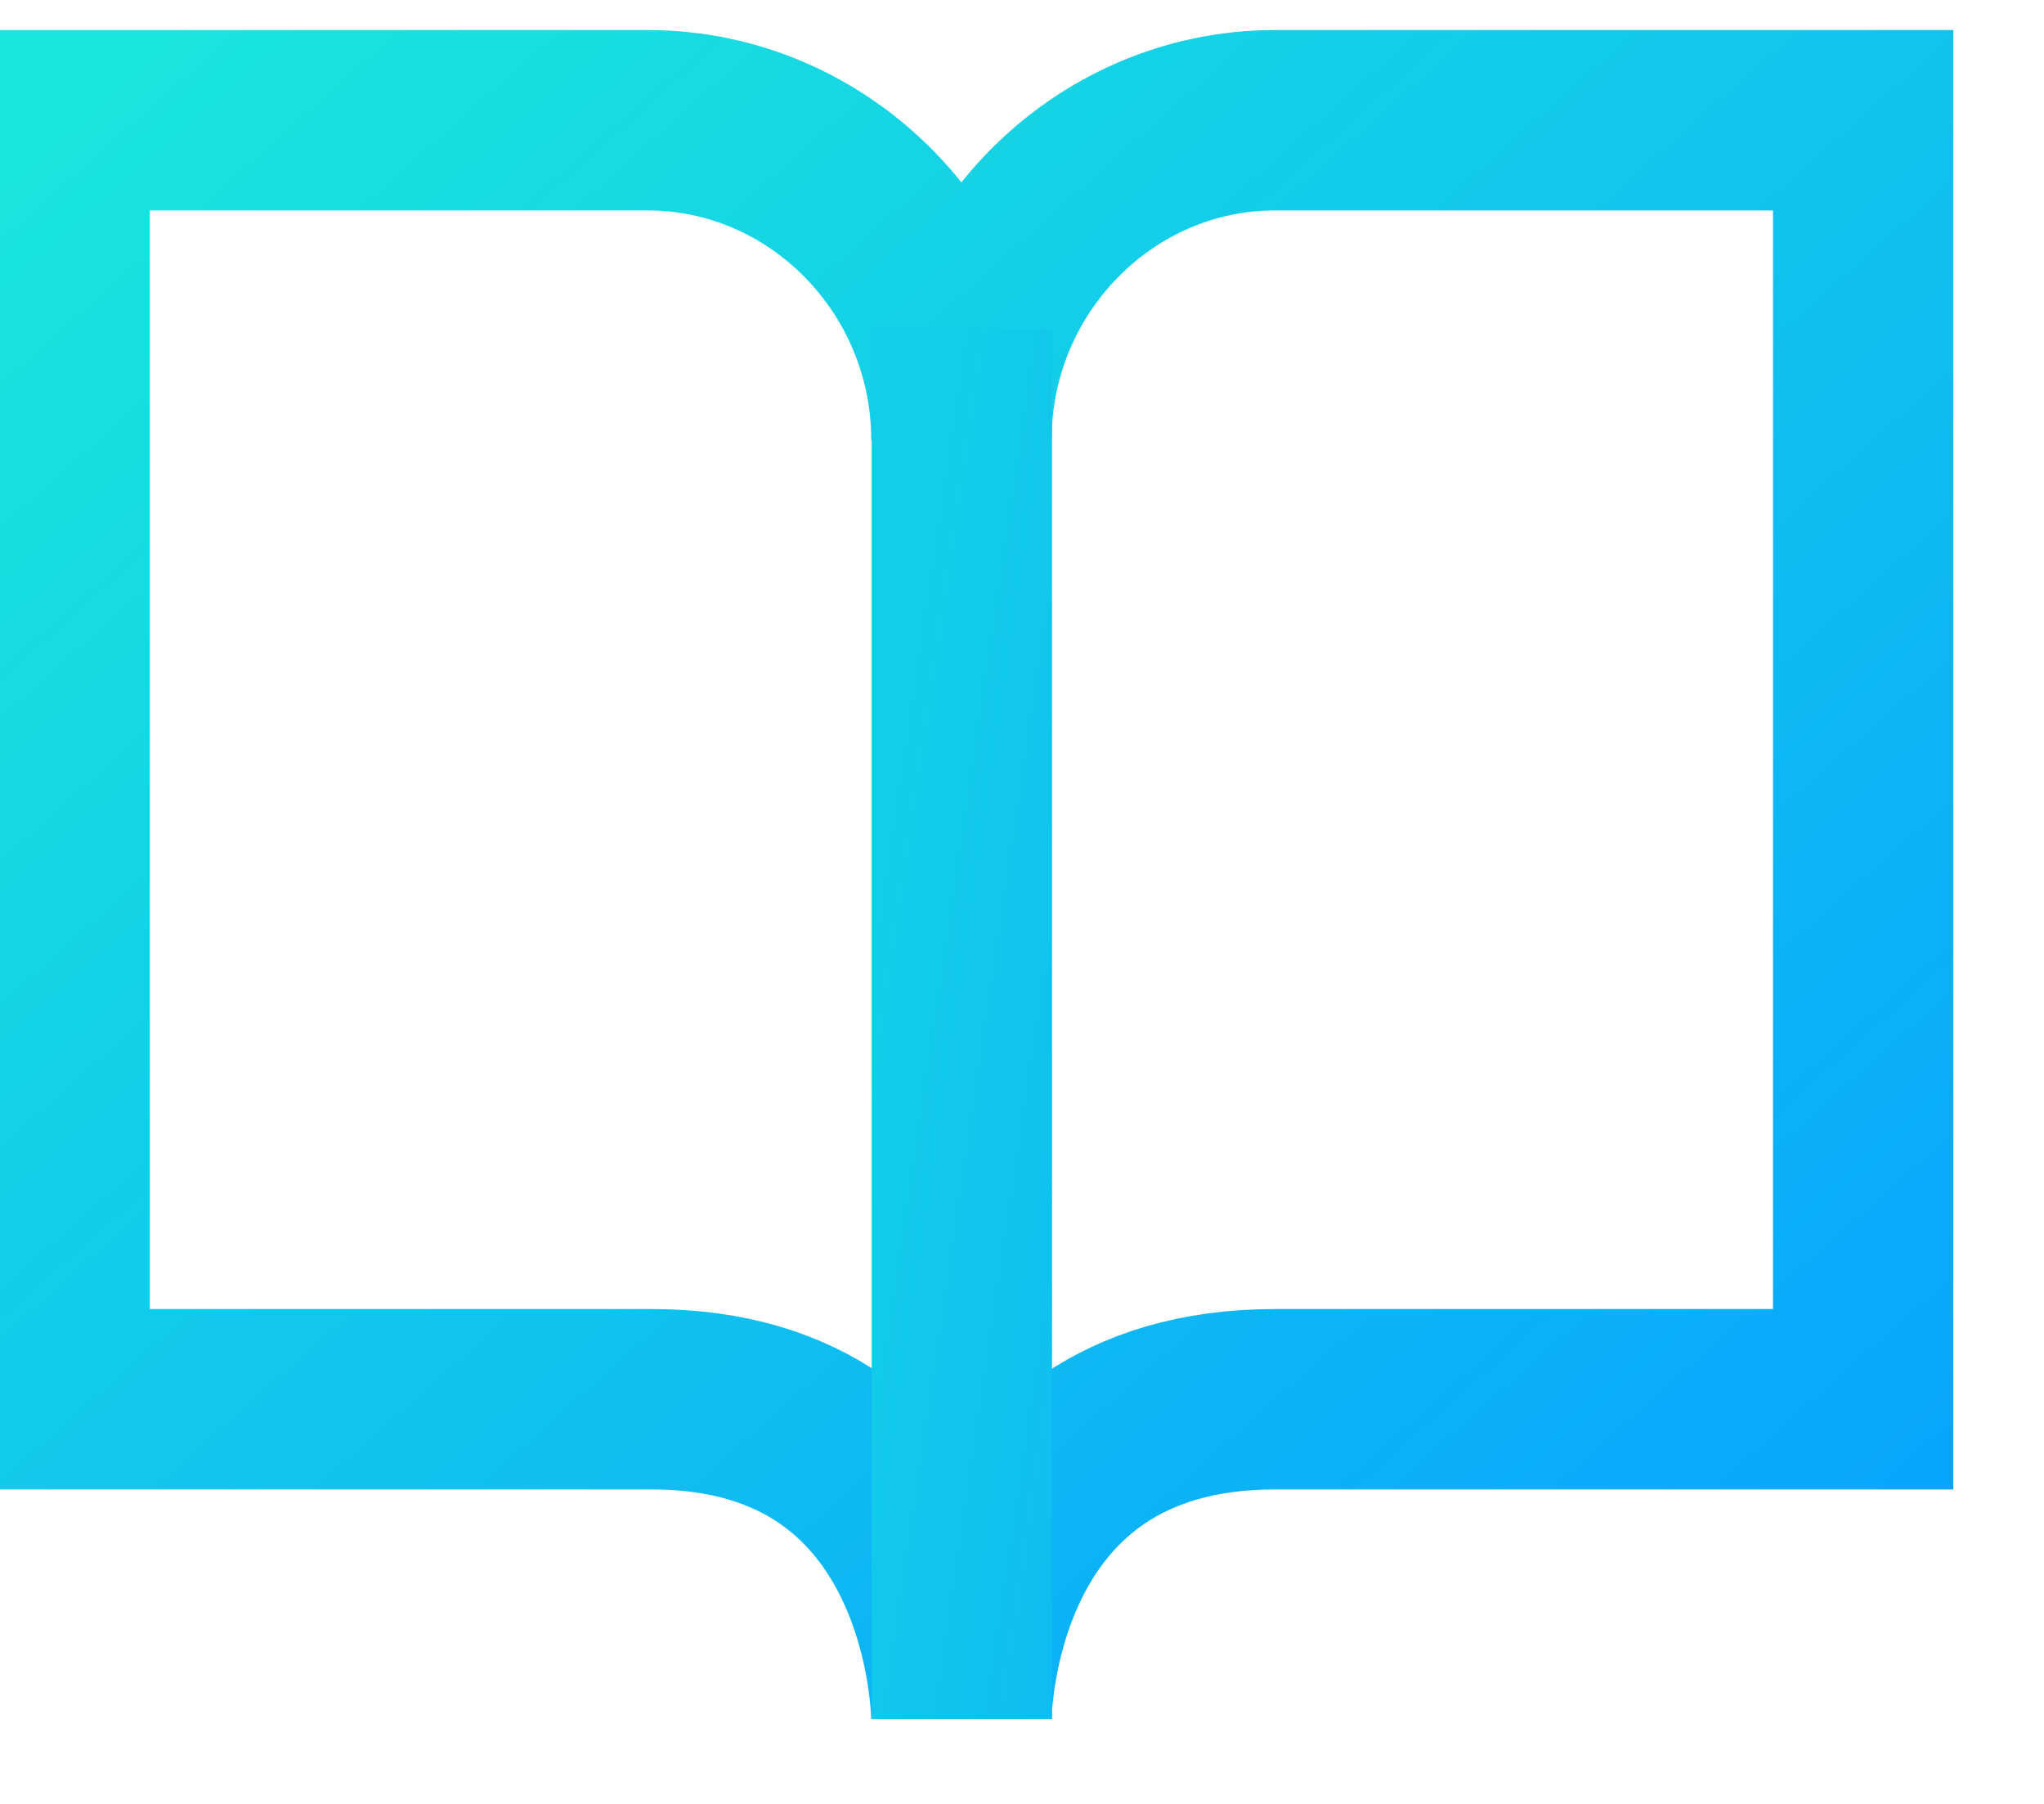 <svg width="17" height="15" viewBox="0 0 17 15" fill="none" xmlns="http://www.w3.org/2000/svg">
<g id="icn-readme">
<path id="Shape" d="M7.996 3.659C7.996 2.196 6.822 1 5.387 1H0.496V11.635H5.42C7.996 11.635 7.996 14.294 7.996 14.294C7.996 14.294 7.996 11.635 10.604 11.635H15.496V1H10.604C9.17 1 7.996 2.196 7.996 3.659" stroke="url(#paint0_linear)" stroke-width="1.5"/>
<path id="Shape_2" d="M8 2.734V14.294" stroke="url(#paint1_linear)" stroke-width="1.5"/>
</g>
<defs>
<linearGradient id="paint0_linear" x1="22.996" y1="7.647" x2="9.798" y2="-7.244" gradientUnits="userSpaceOnUse">
<stop stop-color="#06A2FF"/>
<stop offset="1" stop-color="#1AE5DC"/>
</linearGradient>
<linearGradient id="paint1_linear" x1="10.571" y1="8.514" x2="7.217" y2="8.017" gradientUnits="userSpaceOnUse">
<stop stop-color="#0CB6F5"/>
<stop offset="1" stop-color="#13CEE8"/>
</linearGradient>
</defs>
</svg>
